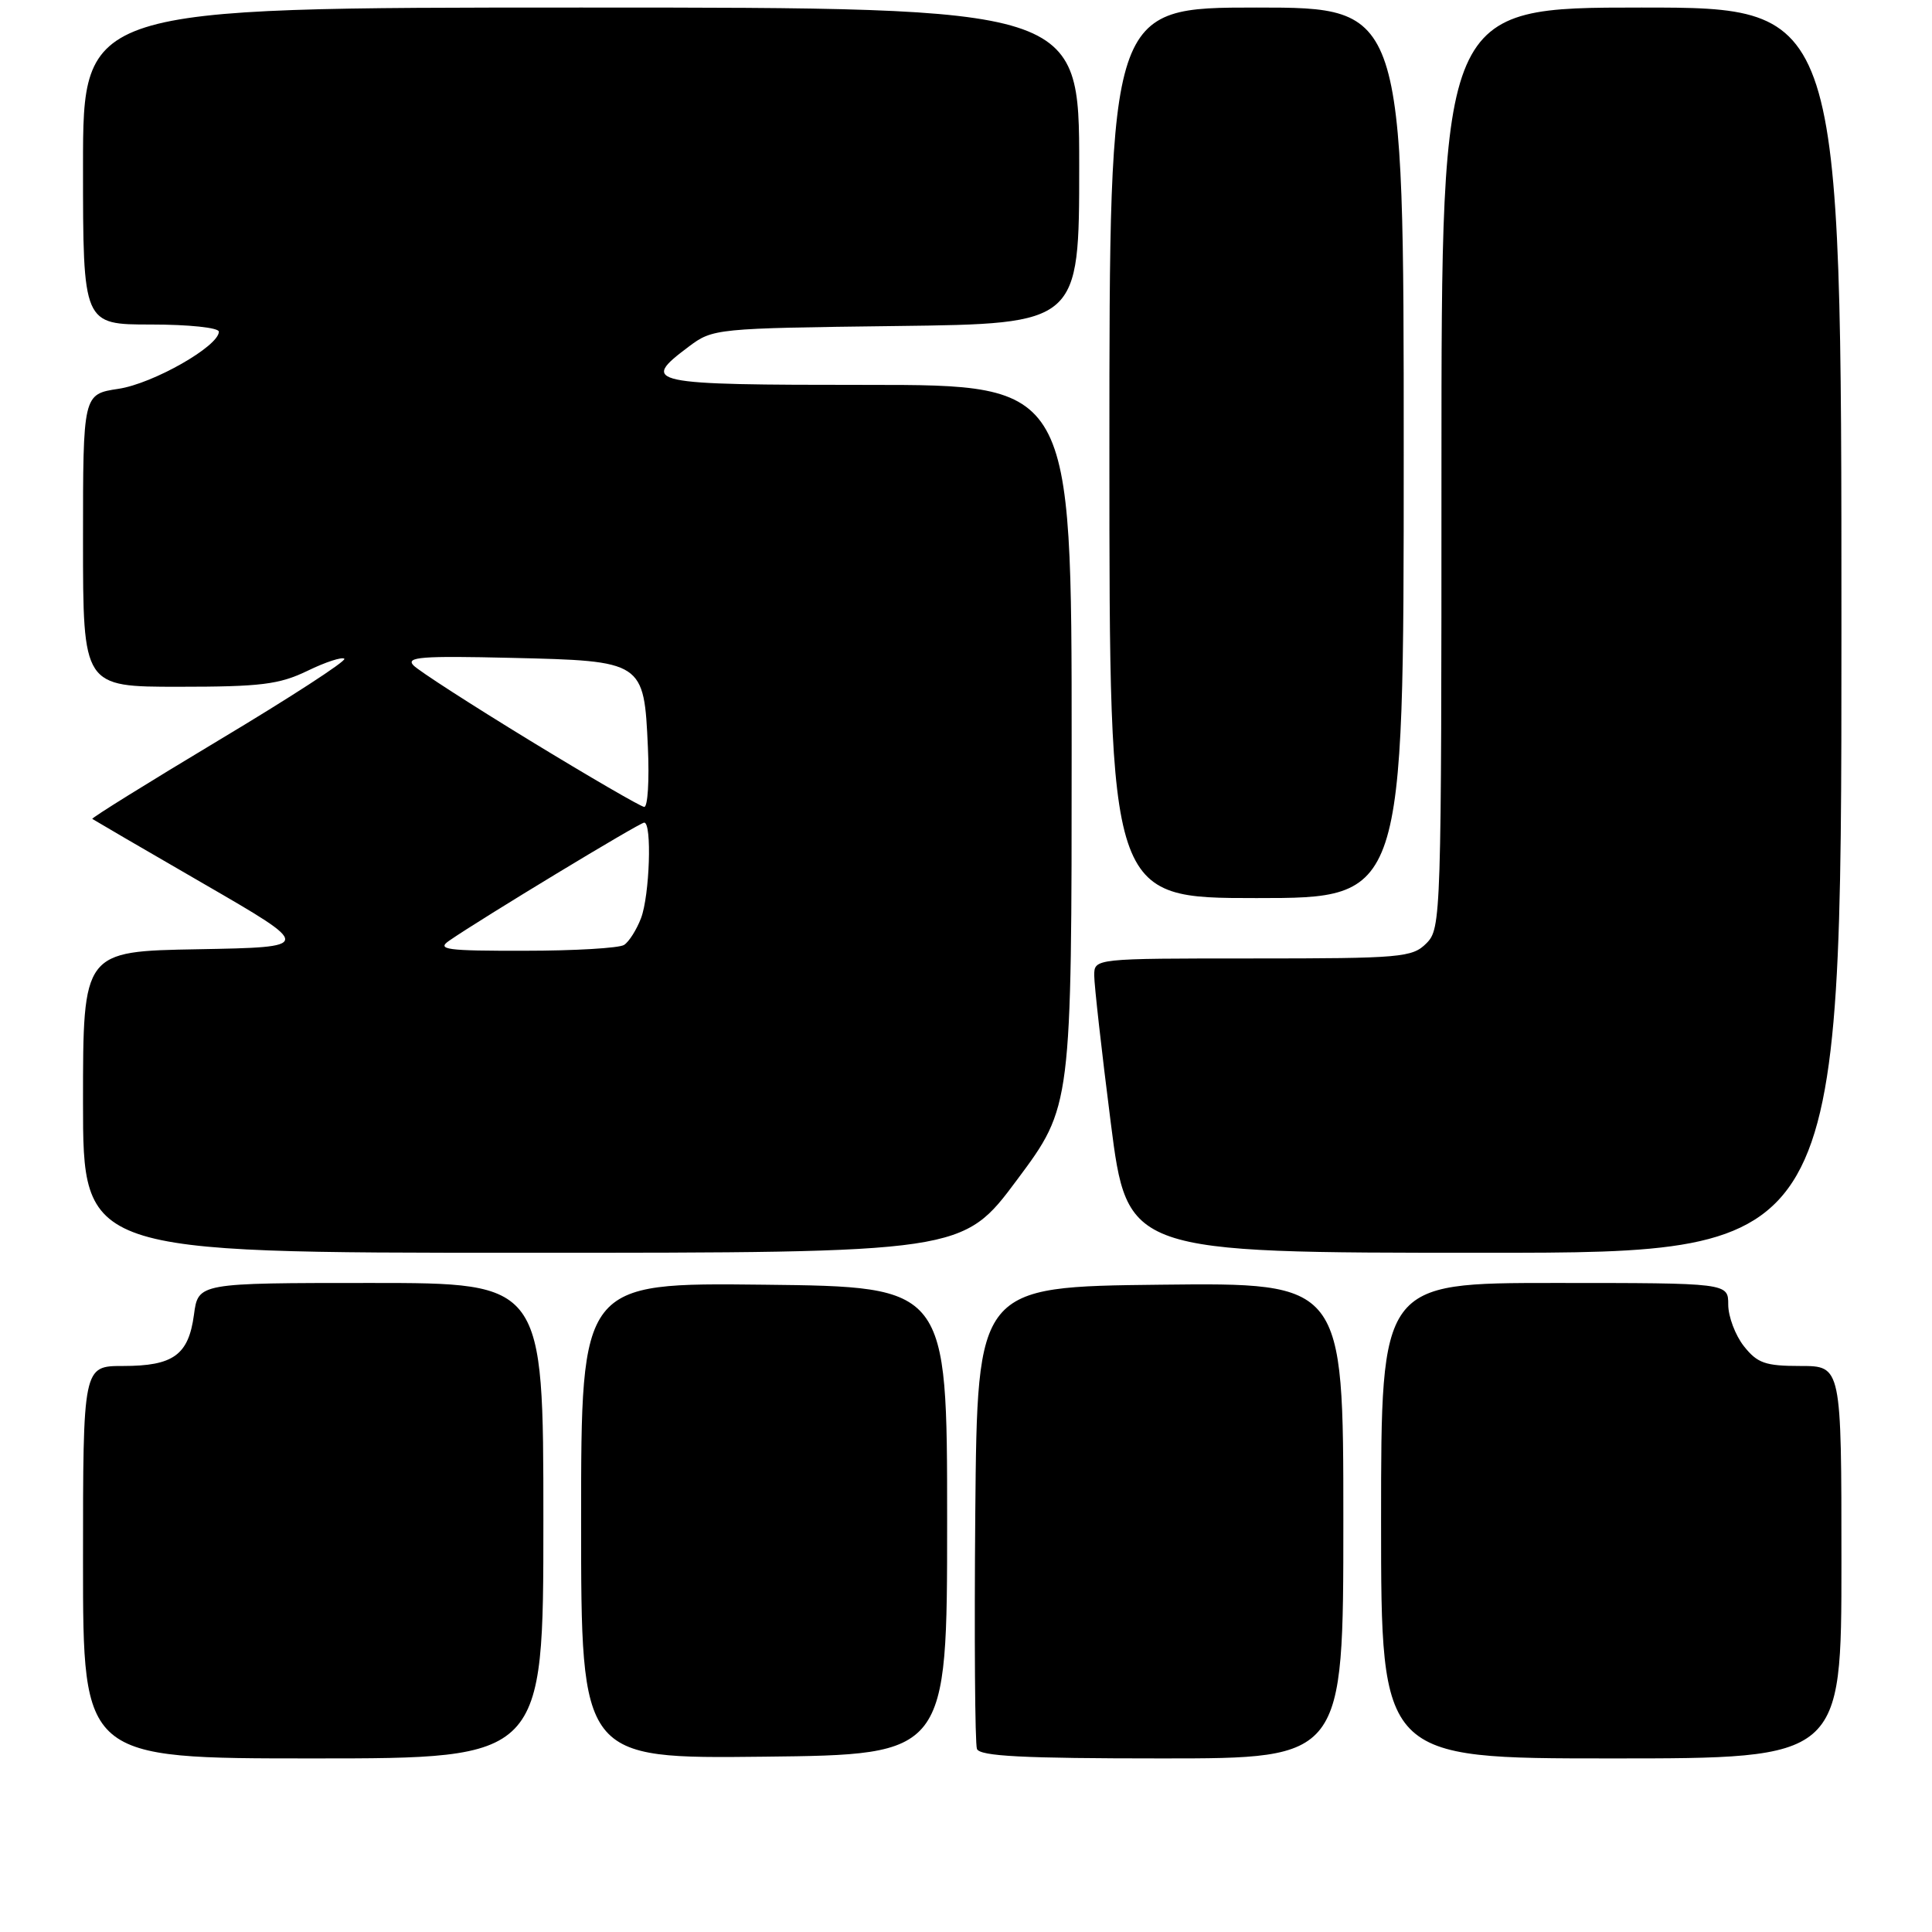 <?xml version="1.0" encoding="UTF-8" standalone="no"?>
<!DOCTYPE svg PUBLIC "-//W3C//DTD SVG 1.1//EN" "http://www.w3.org/Graphics/SVG/1.1/DTD/svg11.dtd" >
<svg xmlns="http://www.w3.org/2000/svg" xmlns:xlink="http://www.w3.org/1999/xlink" version="1.1" viewBox="0 0 256 256">
 <g >
 <path fill="currentColor"
d=" M 72.00 201.50 C 72.00 170.00 72.00 170.00 49.13 170.00 C 26.26 170.00 26.26 170.00 25.70 174.21 C 24.98 179.55 22.97 181.00 16.31 181.00 C 11.00 181.00 11.00 181.00 11.00 207.00 C 11.00 233.00 11.00 233.00 41.50 233.00 C 72.00 233.00 72.00 233.00 72.00 201.50 Z  M 125.50 201.50 C 125.50 170.50 125.50 170.50 101.25 170.23 C 77.00 169.96 77.00 169.96 77.00 201.50 C 77.00 233.04 77.00 233.04 101.25 232.77 C 125.50 232.50 125.50 232.50 125.50 201.50 Z  M 178.00 201.48 C 178.00 169.96 178.00 169.96 153.75 170.23 C 129.50 170.50 129.50 170.50 129.23 200.49 C 129.09 216.98 129.19 231.05 129.45 231.74 C 129.82 232.71 135.55 233.00 153.97 233.00 C 178.00 233.00 178.00 233.00 178.00 201.48 Z  M 244.00 207.00 C 244.00 181.00 244.00 181.00 238.57 181.00 C 233.90 181.00 232.86 180.63 231.07 178.37 C 229.93 176.92 229.00 174.44 229.00 172.87 C 229.00 170.00 229.00 170.00 206.00 170.00 C 183.00 170.00 183.00 170.00 183.00 201.50 C 183.00 233.00 183.00 233.00 213.50 233.00 C 244.00 233.00 244.00 233.00 244.00 207.00 Z  M 134.78 156.31 C 142.00 146.62 142.00 146.62 142.00 98.81 C 142.00 51.00 142.00 51.00 115.00 51.00 C 85.72 51.00 84.77 50.80 91.25 45.94 C 94.46 43.53 94.82 43.50 118.75 43.20 C 143.00 42.90 143.00 42.90 143.00 21.95 C 143.00 1.00 143.00 1.00 77.00 1.00 C 11.00 1.00 11.00 1.00 11.00 22.00 C 11.00 43.00 11.00 43.00 20.00 43.00 C 25.03 43.00 29.00 43.42 29.00 43.95 C 29.00 45.87 20.29 50.83 15.70 51.52 C 11.00 52.23 11.00 52.23 11.00 71.61 C 11.00 91.00 11.00 91.00 23.68 91.00 C 34.55 91.00 36.99 90.70 40.74 88.89 C 43.14 87.72 45.34 87.01 45.63 87.29 C 45.91 87.58 38.46 92.42 29.05 98.05 C 19.65 103.69 12.08 108.39 12.23 108.51 C 12.38 108.62 19.02 112.50 27.00 117.11 C 41.50 125.50 41.50 125.50 26.25 125.78 C 11.00 126.05 11.00 126.05 11.00 146.03 C 11.00 166.00 11.00 166.00 69.28 166.00 C 127.57 166.00 127.57 166.00 134.78 156.31 Z  M 244.00 83.50 C 244.00 1.00 244.00 1.00 217.50 1.00 C 191.00 1.00 191.00 1.00 191.00 62.00 C 191.00 121.67 190.96 123.04 189.00 125.00 C 187.13 126.87 185.67 127.00 166.00 127.00 C 145.00 127.00 145.00 127.00 144.99 129.25 C 144.99 130.49 145.97 139.26 147.18 148.75 C 149.38 166.00 149.38 166.00 196.69 166.00 C 244.00 166.00 244.00 166.00 244.00 83.50 Z  M 186.00 60.00 C 186.00 1.00 186.00 1.00 166.50 1.00 C 147.00 1.00 147.00 1.00 147.00 60.00 C 147.00 119.00 147.00 119.00 166.50 119.00 C 186.00 119.00 186.00 119.00 186.00 60.00 Z  M 59.53 124.64 C 63.75 121.72 84.76 109.00 85.36 109.00 C 86.41 109.00 86.08 118.65 84.94 121.66 C 84.35 123.20 83.34 124.80 82.69 125.21 C 82.03 125.63 76.11 125.98 69.53 125.98 C 59.12 126.00 57.81 125.82 59.53 124.64 Z  M 70.29 98.17 C 62.48 93.40 55.50 88.90 54.79 88.17 C 53.72 87.05 55.88 86.89 67.72 87.17 C 85.29 87.58 85.33 87.61 85.85 99.03 C 86.05 103.41 85.83 106.96 85.36 106.92 C 84.89 106.88 78.11 102.94 70.29 98.17 Z "/>
</g>
</svg>